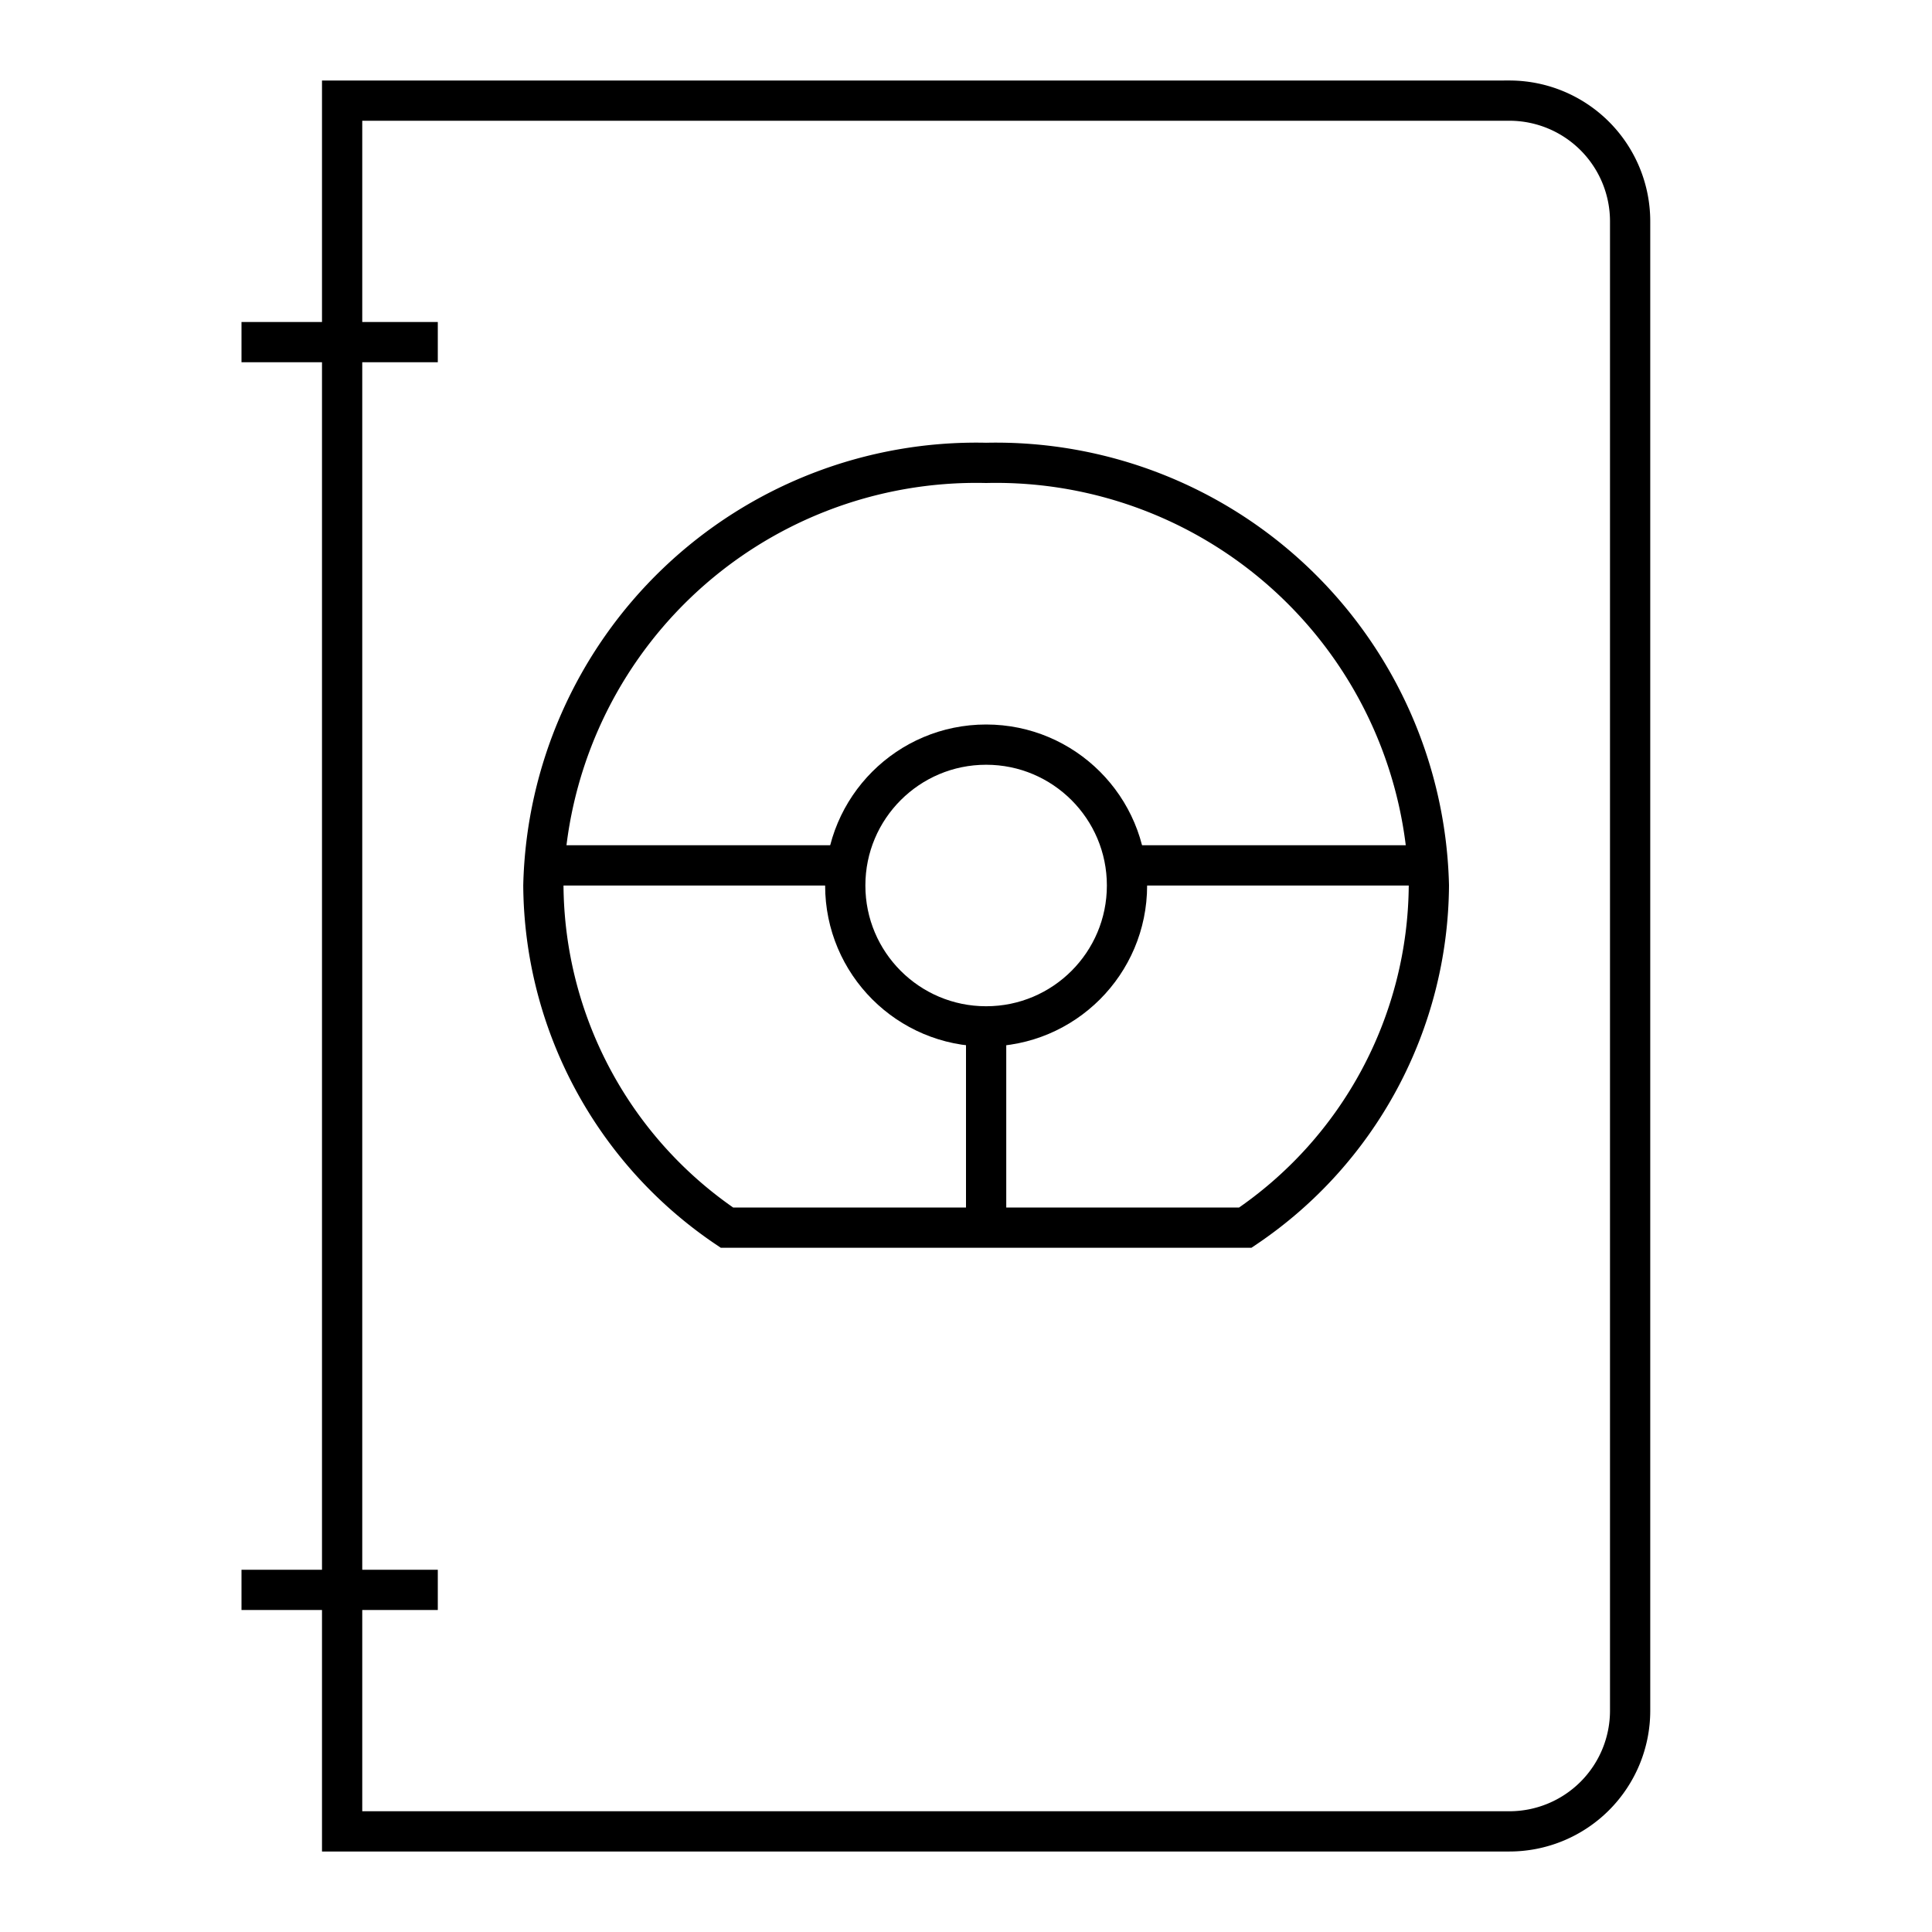 <svg xmlns="http://www.w3.org/2000/svg" width="48" height="48" viewBox="0 0 48 48"><g fill="none" stroke="currentColor" stroke-miterlimit="10"><circle cx="24.5" cy="22" r="3.5"/><path d="M24.5 25.5v5M28 21.5h7.5M21 21.5h-7.5M18.06 30.5h12.88A10.338 10.338 0 0 0 35.5 22a10.759 10.759 0 0 0-11-10.5 10.759 10.759 0 0 0-11 10.5 10.338 10.338 0 0 0 4.56 8.5z"/><g><path d="M6 39.5h4.877M6 8.5h4.877M37.499 45.5H8.5v-43h28.999a3 3 0 0 1 3.001 3v37a3 3 0 0 1-3.001 3z"/></g></g></svg>